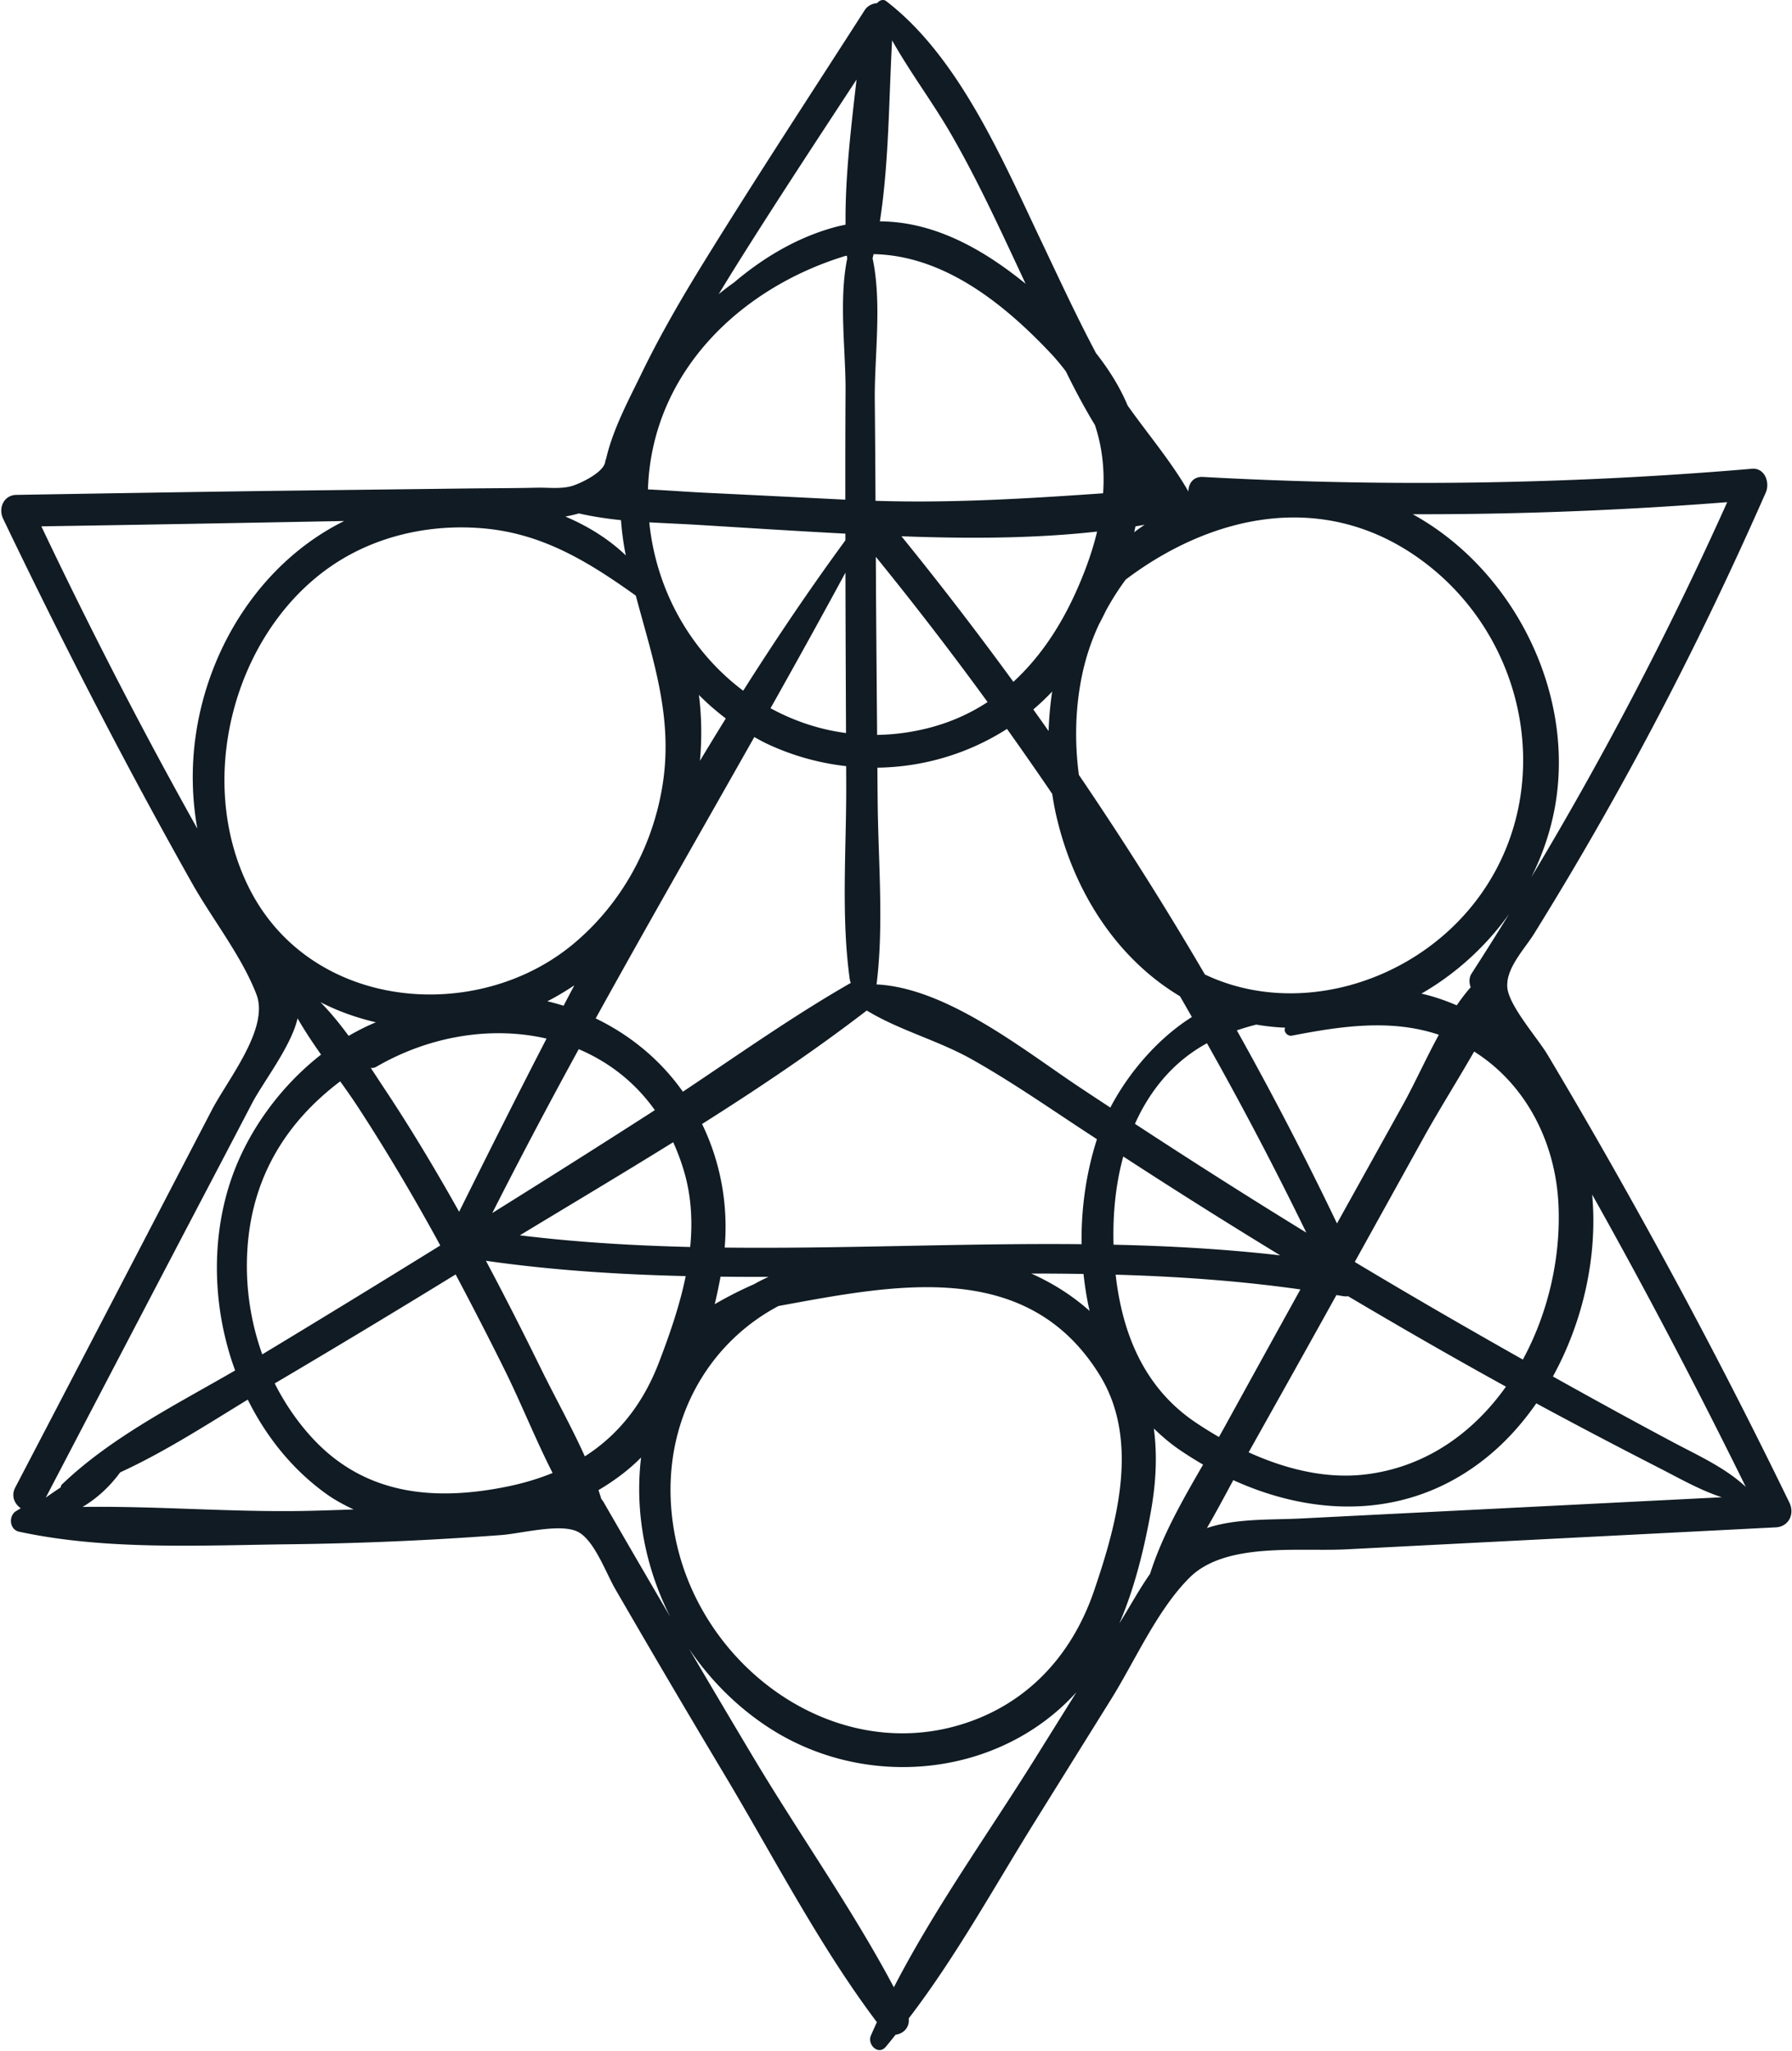 <svg xmlns="http://www.w3.org/2000/svg" width="949" height="1086" fill="none">
  <path fill="#101B23" d="M886.118 763.732c-21.376-11.385-42.6-23.044-63.74-34.861 15.89-28.882 23.797-63.558 20.797-96.326 28.528 50.821 55.591 102.446 81.35 154.787-10.986-10.246-25.138-16.535-38.407-23.6zm-111.905 36.027c-28.447 1.431-56.894 2.87-85.341 4.31-16.136.812-34.085-.168-49.707 5.052 4.852-8.382 9.415-16.949 13.954-25.358 45.872 20.827 97.017 20.332 137.639-14.944 8.514-7.393 16.145-16.119 22.831-25.728.492.265.975.538 1.466.803 21.038 11.376 42.218 22.47 63.491 33.351 10.737 5.494 21.722 11.809 33.259 15.571l-137.592 6.943zm-165.168 33.624c-5.795 8.259-10.715 17.329-15.772 25.437-.161.257-.322.522-.483.778 8.165-18.946 13.178-39.693 16.703-59.345 2.662-14.838 3.471-29.606 1.548-43.843 4.198 4.054 8.652 7.887 13.596 11.27a201.93 201.93 0 0 0 12.498 7.852c-10.739 18.53-21.711 37.687-28.09 57.851zm-29.584 8.744c-11.788 34.65-35.8 60.581-70.906 71.162-66.609 20.076-135.362-29.058-150.327-96.36-12.154-54.699 12.075-103.162 54.052-125.384 60.887-11.12 131.426-25.923 170.05 36.522 21.424 34.631 9.201 78.607-2.869 114.06zm-31.319 89.048c-24.691 39.586-53.107 79.135-74.776 121.125-22.091-41.6-50.145-81.15-74.217-121.417-11.494-19.219-22.886-38.509-34.243-57.807 11.138 16.437 25.427 30.825 42.334 41.803 51.272 33.263 121.764 26.435 162.819-18.839l-21.917 35.135zm-228.586-135.93a8.517 8.517 0 0 0-1.085-1.457c-.503-1.581-.99-3.171-1.537-4.743 8.439-4.981 16.109-10.731 22.574-17.285-3.514 29.067 2.348 58.506 15.454 84.393a9629.29 9629.29 0 0 1-35.406-60.908zm-9.841-24.076c-7.187-15.916-15.891-31.461-23.373-46.706-9.378-19.104-19.007-38.085-29.007-56.854 35.188 5.026 70.472 7.269 105.803 8.1-3.197 15.668-8.557 31.045-14.154 45.663-8.589 22.39-21.826 38.632-39.269 49.797zm-41.127 15.995c-37.901 7.719-74.952 4.849-103.114-25.623-8.021-8.682-14.694-18.486-19.995-28.996a6360.812 6360.812 0 0 0 95.813-57.711c8.934 16.843 17.669 33.802 26.128 50.892 8.639 17.453 16.172 36.478 25.225 54.239-7.461 3.048-15.462 5.45-24.057 7.199zM161.839 800.05c-38.977.769-78.882-2.667-118.115-2.102 7.655-4.549 14.343-10.705 19.913-18.309 23.427-10.74 45.724-25.172 67.578-38.527 9.753 19.652 23.664 37.078 41.575 49.92 4.488 3.215 9.403 5.874 14.505 8.241-8.479.291-16.966.609-25.456.777zM32.153 787.588c-2.661 1.766-5.321 3.542-7.919 5.432a137056.49 137056.49 0 0 1 72.302-138.27c12.346-23.556 24.711-47.103 37.014-70.685 5.682-10.891 20.743-30.136 24.033-44.851 3.768 6.571 8.019 12.939 12.443 19.219-21.701 16.923-38.778 40.655-47.382 65.421-11.191 32.238-10.074 69.157 1.87 101.828-31.409 18.203-65.498 35.25-91.648 60.289a2.283 2.283 0 0 0-.713 1.617zm99.618-317.655c-28.472-57.127-7.924-134.066 42.796-169.589 23.862-16.711 53.698-23.265 82.665-20.447 30.858 3.003 54.902 17.947 79.474 35.497 9.197 34.526 20.231 65.298 13.881 102.058-5.57 32.238-22.054 61.579-46.853 82.29-51.282 42.846-139.419 35.498-171.963-29.809zm-44.353-62.162c-23.01-42.439-44.793-85.479-65.524-129.066 53.463-.839 106.933-1.811 160.393-2.827-42.829 21.198-71.761 65.483-78.652 113.681a155.456 155.456 0 0 0 .86 49.223 3089.058 3089.058 0 0 1-17.077-31.011zm219.178-135.903c7.301 1.679 14.749 2.791 22.262 3.551.473 6.262 1.303 12.515 2.559 18.68-9.136-8.752-20.103-15.518-31.999-20.57a89.376 89.376 0 0 0 7.178-1.661zm141.019-136.326c.286-.045.581-.08.877-.115.043.53.103 1.051.155 1.572-4.512 22.116-.727 48.984-.863 70.014-.121 19.192-.138 38.385-.121 57.569-24.504-1.21-48.999-2.456-73.503-3.63-10.188-.486-20.59-1.308-31.022-1.802 1.955-61.526 48.401-106.465 104.477-123.608zm-56.439 3.056c20.367-32.45 41.446-64.432 62.429-96.467-2.895 25.322-6.09 51.537-5.818 76.841-2.134.433-4.276.91-6.432 1.519-19.223 5.353-37.024 15.828-52.64 29.103-2.78 1.943-5.462 4.018-8.099 6.156 3.476-5.75 6.996-11.464 10.56-17.152zm72.084 73.14c-.235-22.487 3.91-51.316-1.164-74.951.179-.742.368-1.475.539-2.217 37.025.724 68.636 25.879 93.565 52.261 3.036 3.206 5.698 6.456 8.212 9.733 4.748 9.698 9.87 19.343 15.445 28.502 3.91 11.747 5.172 23.812 4.324 36.142-40.189 2.8-79.888 5.264-120.533 3.983-.092-17.815-.209-35.638-.388-53.453zm9.175-190.372c9.59 17.073 21.615 32.971 31.359 49.894 14.075 24.439 25.793 50.044 37.745 75.569.522 1.104 1.054 2.279 1.577 3.418-23.218-18.866-48.796-32.865-77.155-33.041 4.854-31.267 4.738-64.9 6.474-95.84zM596.14 306.897c44.993-33.969 103.932-47.729 155.097-11.393 58.945 41.874 73.977 125.507 29.842 182.246-34.005 43.711-95.493 60.872-142.994 38.253-21.028-35.992-43.323-71.224-66.745-105.697-2.354-17.85-1.877-35.983 1.782-53.214a123.048 123.048 0 0 1 8.881-26.515c1.318-2.473 2.6-4.99 3.847-7.552a142.499 142.499 0 0 1 10.29-16.128zm5.164-28.175c1.623-.256 3.228-.574 4.842-.856-1.85 1.307-3.753 2.552-5.488 3.992.236-1.042.437-2.093.646-3.136zm313.382-12.815a1893.11 1893.11 0 0 1-103.755 198.63c6.655-13.266 11.309-27.584 13.368-42.537 8.131-58.92-24.356-121.162-76.163-149.708 55.593.133 111.132-2.04 166.55-6.385zM779.261 515.596c-1.299 2.023-1.315 4.858-.425 7.155-2.607 2.994-5.061 6.209-7.383 9.591-6.107-2.64-12.362-4.76-18.702-6.209 18.228-10.475 34.172-25.013 46.472-42.201a1866.187 1866.187 0 0 1-19.962 31.664zm-71.847 170.729c.11-.194.212-.38.322-.574 1.099.186 2.207.353 3.306.548 1.03.176 1.987.185 2.899.079 27.633 16.366 55.461 32.397 83.577 47.88-17.72 24.952-43.352 43.102-75.438 46.591-20.447 2.225-41.491-3.021-60.834-11.827 15.416-27.548 30.867-55.078 46.168-82.697zm-18.746-3.55c-13.635 24.606-27.2 49.249-40.765 73.891a348.223 348.223 0 0 1-2.378 4.248A205.505 205.505 0 0 1 632.853 753c-27.1-18.38-38.527-47.014-42.03-78.042 32.678.945 65.3 3.206 97.845 7.817zM523.002 371.753c-9.188 6.024-19.442 10.679-30.872 13.628-9.315 2.412-18.563 3.622-27.627 3.763-.207-24.527-.413-49.046-.577-73.564-.04-6.916-.071-13.823-.112-20.739a1826.83 1826.83 0 0 1 59.188 76.912zm13.656-10.713a1866.641 1866.641 0 0 0-59.277-77.08c34.337 1.281 69.411 1.307 103.624-2.482-2.636 10.961-6.679 22.098-11.86 33.386-8.183 17.815-18.885 33.696-32.487 46.176zm22.647 70.543c9.438 41.442 32.851 76.4 65.581 95.946 2.137 3.648 4.206 7.331 6.309 10.996-18.143 11.403-33.628 29.677-43.196 47.951-5.549-3.666-11.114-7.313-16.655-11.005-29.469-19.643-70.092-52.42-107.205-54.204.057-.248.123-.486.154-.76 3.798-31.478.784-64.591.488-96.369-.059-5.874-.091-11.756-.141-17.638 24.357-.327 48.164-7.402 68.638-20.527a1902.321 1902.321 0 0 1 23.943 34.393c.583 3.798 1.251 7.552 2.084 11.217zM691.801 652.7c-.096-.061-.202-.123-.299-.185-30.445-18.68-60.568-37.855-90.463-57.428 3.824-8.523 8.7-16.534 14.833-23.714 7.065-8.259 14.886-14.344 23.305-18.955 18.524 32.848 36.057 66.305 52.624 100.282zm-102.092 6.395c-.465-15.598 1.003-31.611 5.149-46.714 27.448 17.877 55.168 35.312 83.126 52.358-29.376-3.374-58.812-5.008-88.275-5.644zm94.475-110.704c26.404-5.141 52.761-8.912 77.797-.468-6.882 12.612-12.831 25.923-19.133 37.272-11.606 20.88-23.203 41.759-34.81 62.639-16.595-34.658-34.304-68.751-53.038-102.243 3.375-1.131 6.796-2.173 10.306-3.047a119.973 119.973 0 0 0 15.296 1.634c-1.089 2.093 1.249 4.672 3.582 4.213zM555.309 387.104a1680.285 1680.285 0 0 0-8.099-11.438 127.578 127.578 0 0 0 10.003-9.486c-1.055 6.942-1.658 13.946-1.904 20.924zM371.795 595.176c30.03-18.99 59.448-38.739 87.222-60.096 17.282 10.529 37.752 15.784 55.609 25.835 18.797 10.581 36.68 22.761 54.671 34.685 3.861 2.561 7.747 5.087 11.624 7.631-5.614 17.408-8.426 36.495-8.131 55.59-62.97-.618-126.064 2.5-189.019 1.793 1.922-22.54-2.081-45.045-11.976-65.438zm-15.291 9.645a116.096 116.096 0 0 1 5.891 15.907c3.776 13.124 4.413 26.399 3.117 39.577-30.117-.733-60.199-2.508-90.215-6.182 26.923-16.305 54.212-32.556 81.207-49.302zm91.197-318.715c-18.907 25.791-36.869 52.429-54.117 79.641-27.026-20.261-45.951-52.084-49.742-89.162 8.709.503 17.406.83 25.916 1.351 25.98 1.599 51.953 3.268 77.939 4.637l.004 3.533zm.333 102.049c-14.204-1.855-27.676-6.43-39.981-13.134 13.404-23.821 26.65-47.739 39.676-71.807l.017 7.64c.061 25.773.174 51.537.288 77.301zm-101.25 199.672c-.559.362-1.11.733-1.67 1.095-28.01 18.009-56.171 35.771-84.413 53.4 14.806-29.208 30.096-58.116 45.781-86.768 15.716 6.677 29.693 17.329 40.302 32.273zm-31.329-48.56c27.59-49.92 55.953-99.346 84.009-148.992 2.124 1.174 4.214 2.375 6.414 3.418 13.668 6.474 27.93 10.378 42.226 11.994.012 3.003.017 6.006.03 9.018.166 34.04-2.82 70.075 1.875 103.841.098.672.308 1.299.57 1.908-30.498 17.444-59.563 38.059-88.949 57.622-11.982-17.02-28.157-30.145-46.175-38.809zm54.671-171.285c4.422 4.495 9.212 8.62 14.242 12.462a1736.555 1736.555 0 0 0-13.687 22.425c1.041-11.676.907-23.414-.555-34.887zm-80.274 162.214c4.929-2.482 9.668-5.379 14.301-8.452-1.901 3.603-3.81 7.207-5.693 10.81-2.85-.865-5.709-1.704-8.608-2.358zm-85.642 47.227c-2.568-3.878-5.19-7.897-7.856-11.942.942.097 1.931-.026 2.914-.591 28.193-16.376 61.016-21.666 90.167-14.936-15.777 30.542-31.144 61.19-46.295 91.706-12.25-21.842-25.095-43.367-38.93-64.237zm-34.538-46.785a108.322 108.322 0 0 0 6.006 2.888c7.659 3.418 15.486 5.944 23.373 7.799-4.936 2.04-9.744 4.469-14.417 7.19-4.651-6.316-9.577-12.41-14.962-17.877zm10.49 41.953c3.239 4.523 6.425 9.045 9.404 13.602 14.929 22.885 28.841 46.405 41.995 70.358.538.981 1.041 1.979 1.578 2.959-31.32 19.387-62.721 38.633-94.256 57.649-5.335-14.9-8.119-30.719-8.143-46.511-.069-44.312 19.94-75.764 49.422-98.057zM381.58 676.018c8.467.088 16.943.123 25.417.097a102.493 102.493 0 0 0-7.82 3.957 200.634 200.634 0 0 0-20.672 10.519c1.183-4.946 2.176-9.804 3.075-14.573zm195.461 18.15c-9.355-8.32-19.778-14.847-30.907-19.802 9.222-.009 18.447.062 27.672.212.714 6.607 1.732 13.169 3.235 19.59zm248.284-56.385c1.322 27.892-5.346 57.268-18.855 82.131-29.807-16.807-59.437-33.933-88.795-51.545-.046-.097-.099-.203-.144-.3 12.079-21.79 24.149-43.588 36.219-65.377 8.416-15.183 18.051-30.392 26.914-45.884.071.044.149.088.228.133 27.662 17.585 42.909 48.462 44.433 80.842zm122.304 157.895c-22.64-46.582-46.403-92.598-71.348-137.978-12.472-22.691-25.177-45.248-38.175-67.647a3025.38 3025.38 0 0 0-18.529-31.505c-5.256-8.815-19.989-25.358-21.285-35.17a15.157 15.157 0 0 1-.089-2.341 7.67 7.67 0 0 0 .086-1.157c.987-9.097 9.664-18.256 14.169-25.517a1895.43 1895.43 0 0 0 18.256-30.056 1833.495 1833.495 0 0 0 36.868-65.041c24.42-45.178 46.839-91.424 67.548-138.509 2.275-5.175-.513-13.116-7.291-12.542-96.685 8.241-193.722 9.689-290.815 4.337-5.199-.291-7.686 3.63-7.665 7.72-9.225-16.04-21.363-30.251-32.159-45.478-4.187-9.954-10.006-19.184-16.764-27.787-10.396-19.554-19.669-39.683-29.183-59.68-20.371-42.836-43.556-97.394-82.02-126.779-1.506-1.148-3.608-.353-4.664 1.095-2.598.204-5.154 1.422-6.623 3.71-28.334 44.144-57.151 88.04-84.729 132.679-12.054 19.502-23.624 39.366-33.641 60.06-6.622 13.681-15.041 29.217-18.595 44.895a3.907 3.907 0 0 0-.464 1.439c-.617 5.538-12.369 11.2-17.216 12.79-5.739 1.872-12.933.892-18.883 1.024-12.664.292-25.359.274-38.034.433-26.942.327-53.883.653-80.825.989-52.301.636-104.588 1.519-156.885 2.385-6.698.115-9.73 6.995-6.986 12.71 20.905 43.561 42.596 86.777 65.278 129.437a3029.09 3029.09 0 0 0 34.805 63.584c10.636 18.875 26.326 38.65 34.042 58.806 6.881 17.991-15.166 44.947-23.652 61.225a156060.844 156060.844 0 0 0-34.66 66.632 105058.114 105058.114 0 0 1-69.415 133.2c-2.347 4.495-.357 8.735 2.907 10.996-.836.512-1.663 1.025-2.499 1.528-4.093 2.499-3.508 9.777 1.574 10.881 45.873 9.937 96.122 7.234 142.655 6.678a1806.648 1806.648 0 0 0 75.146-2.465 1830.55 1830.55 0 0 0 37.507-2.42c10.559-.786 31.431-6.377 40.623-1.74 8.719 4.399 14.868 21.746 19.86 30.366a9547.02 9547.02 0 0 0 19.17 32.953 7881.855 7881.855 0 0 0 38.839 65.616c25.895 43.313 50.101 90.406 80.508 130.736-1.068 2.36-2.144 4.71-3.168 7.08-2.048 4.76 3.884 10.62 7.814 6.04 1.819-2.12 3.542-4.35 5.317-6.52 4.057-.42 7.499-3.88 6.885-8.58 25.028-32.64 45.406-69.854 67.043-104.573 13.363-21.454 26.718-42.899 40.081-64.344 12.812-20.553 24.471-47.438 41.654-64.529 19.033-18.919 57.862-13.672 82.848-14.944l75.864-3.886 151.735-7.764c6.79-.353 10.112-7.031 7.18-13.072"/>
</svg>
